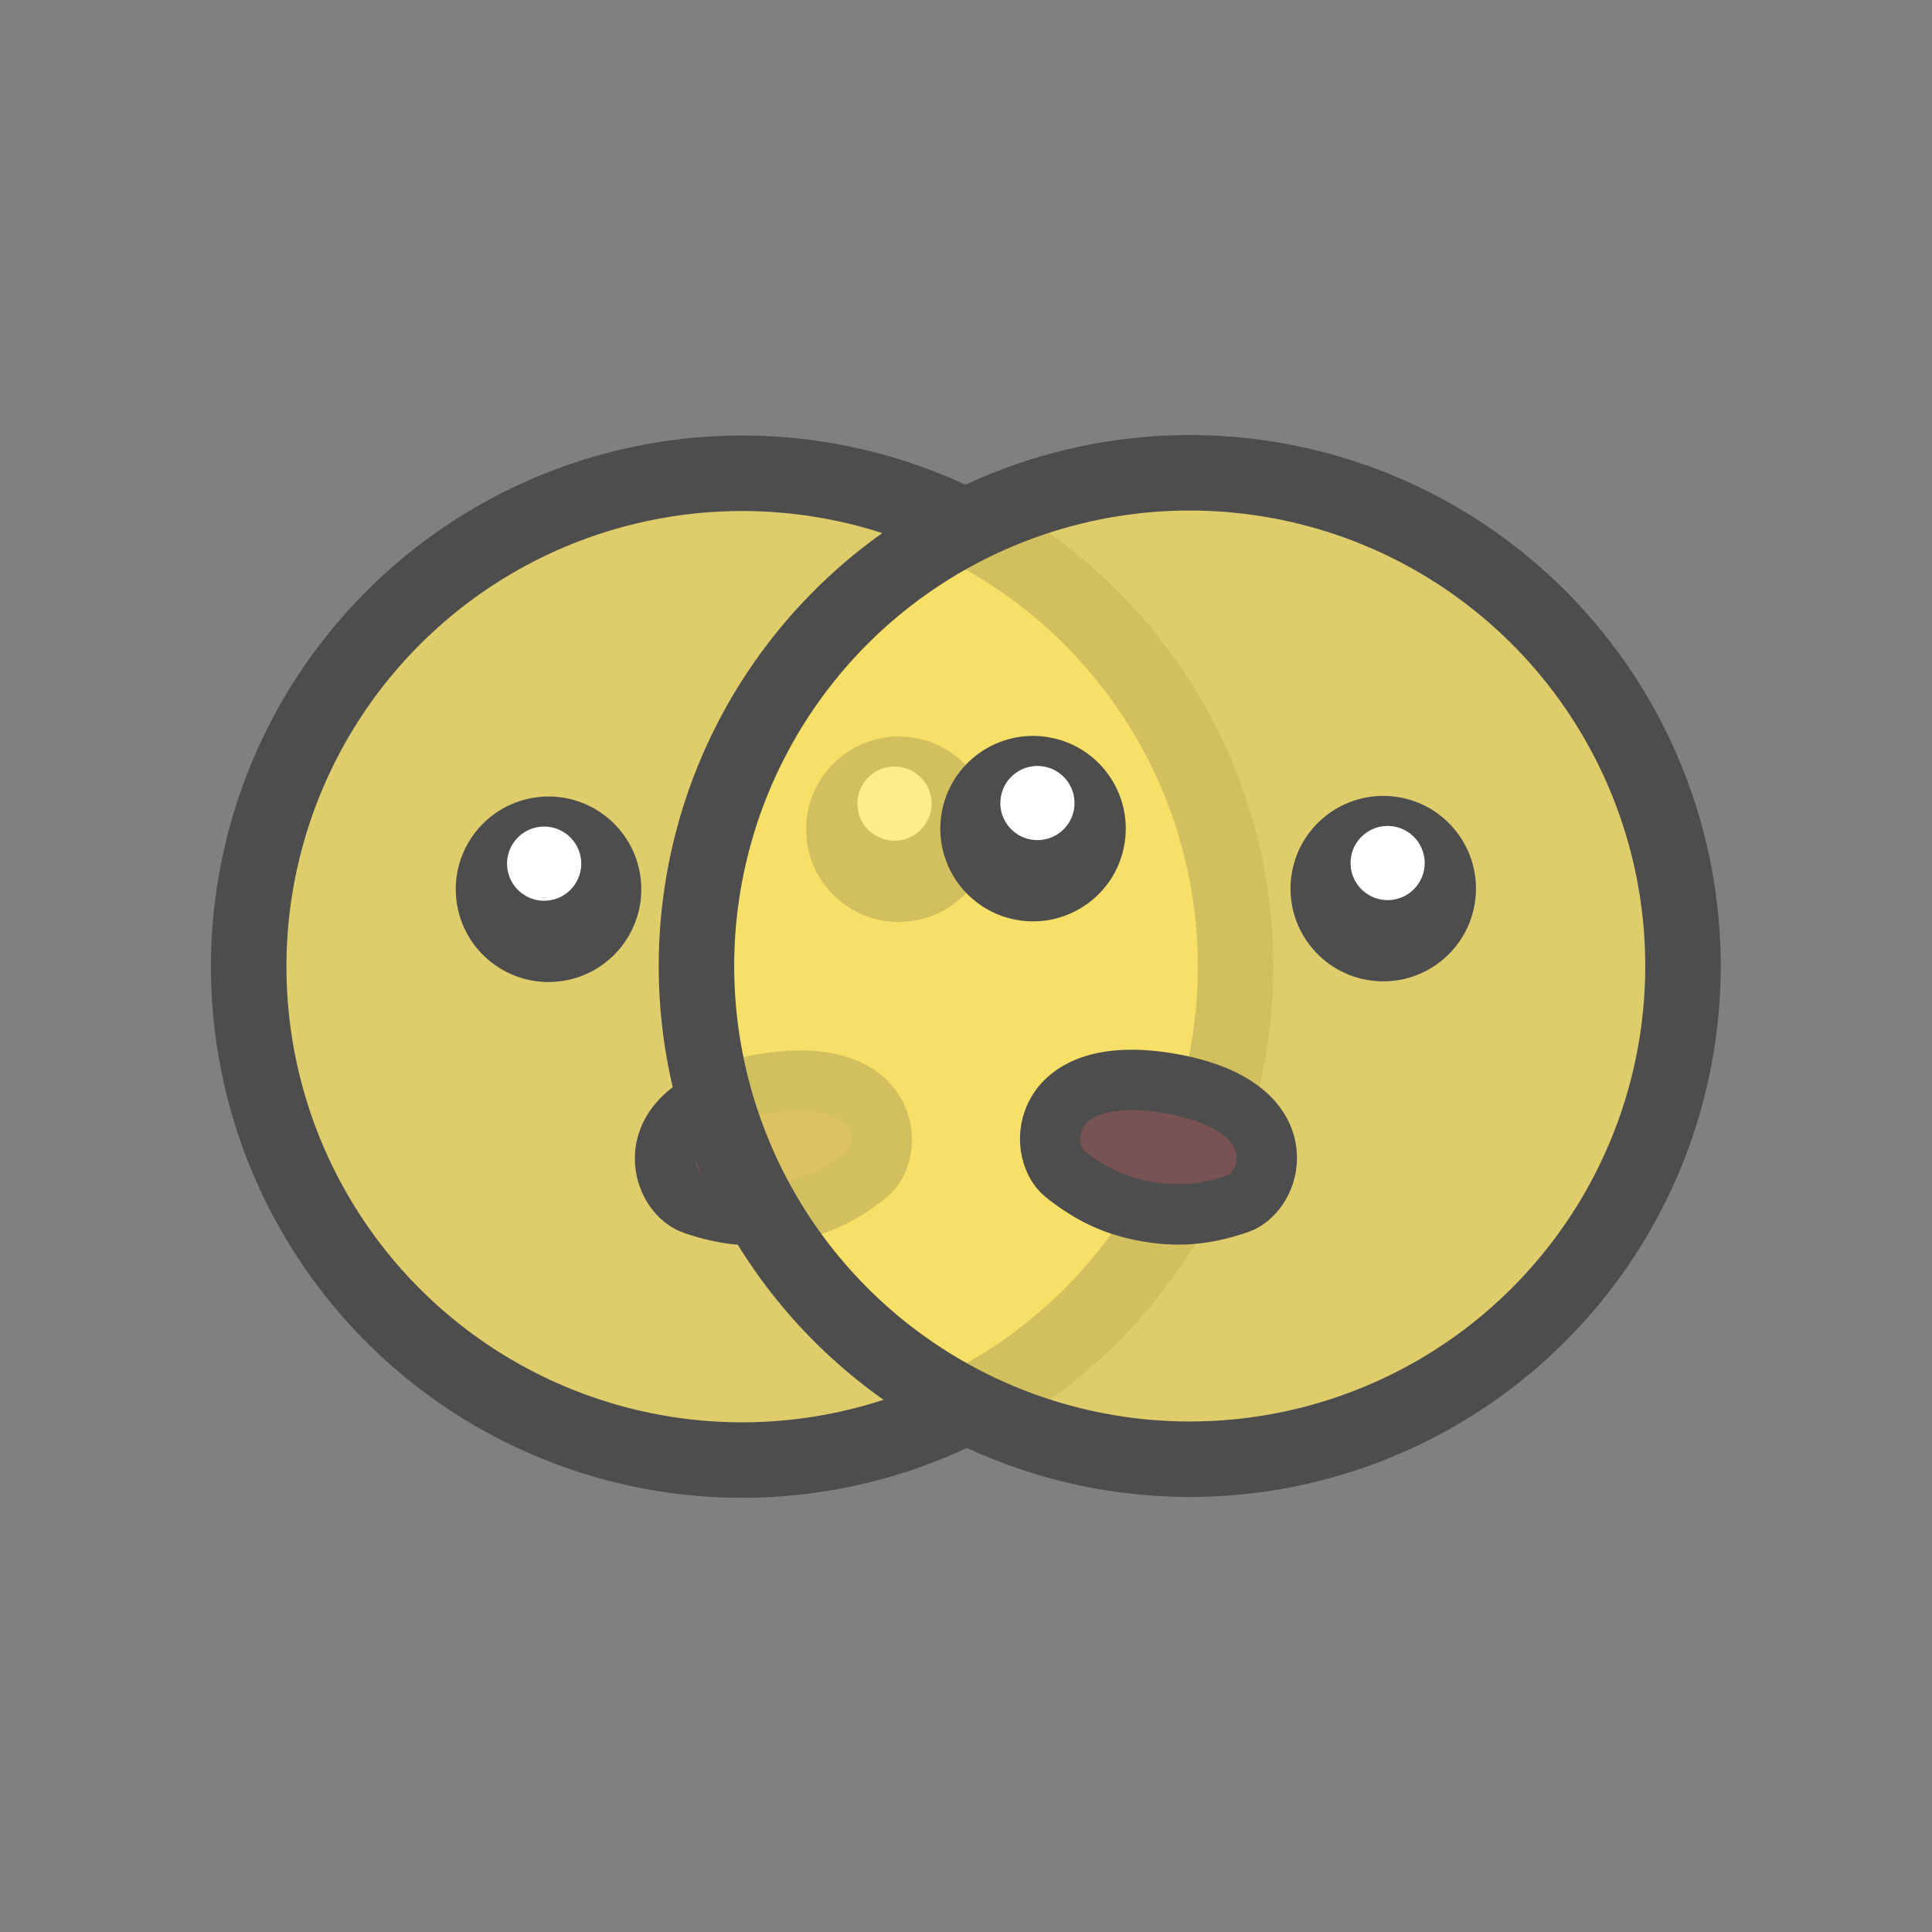 <?xml version="1.0" encoding="UTF-8" standalone="no"?>
<svg
   sodipodi:docname="1FAE8.svg"
   inkscape:version="1.2 (dc2aedaf03, 2022-05-15)"
   id="svg8"
   version="1.1"
   viewBox="0 0 67.733 67.733"
   height="256"
   width="256"
   xmlns:inkscape="http://www.inkscape.org/namespaces/inkscape"
   xmlns:sodipodi="http://sodipodi.sourceforge.net/DTD/sodipodi-0.dtd"
   xmlns="http://www.w3.org/2000/svg"
   xmlns:svg="http://www.w3.org/2000/svg"
   xmlns:rdf="http://www.w3.org/1999/02/22-rdf-syntax-ns#"
   xmlns:cc="http://creativecommons.org/ns#"
   xmlns:dc="http://purl.org/dc/elements/1.1/">
  <rect x="0" y="0" width="67.733" height="67.733" fill="#808080" stroke="none"/>
  <defs
     id="defs2" />
  <sodipodi:namedview
     inkscape:snap-object-midpoints="false"
     units="px"
     inkscape:window-maximized="0"
     inkscape:window-y="0"
     inkscape:window-x="-8"
     inkscape:window-height="981"
     inkscape:window-width="1192"
     showgrid="false"
     inkscape:document-rotation="0"
     inkscape:current-layer="g1009"
     inkscape:document-units="px"
     inkscape:cy="84.600275"
     inkscape:cx="51.012703"
     inkscape:zoom="1.979899"
     inkscape:pageshadow="2"
     inkscape:pageopacity="0.0"
     borderopacity="1.0"
     bordercolor="#666666"
     pagecolor="#ffffff"
     id="base"
     inkscape:pagecheckerboard="0"
     inkscape:showpageshadow="2"
     inkscape:deskcolor="#d1d1d1" />
  <g
     id="layer1"
     inkscape:groupmode="layer"
     inkscape:label="Layer 1">
    <g
       style="stroke-width:2.117;stroke-miterlimit:4;stroke-dasharray:none"
       transform="translate(-0.534,-1.587)"
       id="g1009">
      <g
         id="g3624-3"
         transform="matrix(-0.986,0.169,0.169,0.986,62.213,-6.62)"
         style="stroke-width:2.117;stroke-miterlimit:4;stroke-dasharray:none">
        <ellipse
           ry="17.291"
           rx="17.293"
           cy="35.454"
           cx="42.244"
           id="path833-8-7-0"
           style="fill:#ffe666;fill-opacity:0.75;stroke:#4d4d4d;stroke-width:2.646;stroke-linecap:round;stroke-linejoin:round;stroke-miterlimit:4;stroke-dasharray:none;stroke-opacity:1" />
        <g
           transform="matrix(0.688,0,0,0.688,18.177,12.885)"
           id="g900-4-6-7"
           style="stroke-width:3.077;stroke-miterlimit:4;stroke-dasharray:none">
          <g
             id="g871-0-2-0"
             transform="translate(-7.937,-0.34)"
             style="stroke-width:3.077">
            <circle
               r="4.725"
               cy="27.592"
               cx="33.867"
               id="path835-35-8-2"
               style="fill:#4d4d4d;fill-opacity:1;stroke:none;stroke-width:1.479;stroke-linecap:round;stroke-linejoin:round;stroke-miterlimit:4;stroke-dasharray:none;stroke-opacity:1" />
            <circle
               style="fill:#ffffff;fill-opacity:1;stroke:none;stroke-width:0.592;stroke-linecap:round;stroke-linejoin:round;stroke-miterlimit:4;stroke-dasharray:none;stroke-opacity:1"
               id="path835-7-3-6-9"
               cx="33.867"
               cy="26.269"
               r="1.89" />
          </g>
          <g
             transform="translate(10.168,-0.34)"
             id="g871-4-9-9-2"
             style="stroke-width:3.077">
            <circle
               style="fill:#4d4d4d;fill-opacity:1;stroke:none;stroke-width:1.479;stroke-linecap:round;stroke-linejoin:round;stroke-miterlimit:4;stroke-dasharray:none;stroke-opacity:1"
               id="path835-3-5-1-3"
               cx="33.867"
               cy="27.592"
               r="4.725" />
            <circle
               r="1.89"
               cy="26.269"
               cx="33.867"
               id="path835-7-5-6-3-7"
               style="fill:#ffffff;fill-opacity:1;stroke:none;stroke-width:0.592;stroke-linecap:round;stroke-linejoin:round;stroke-miterlimit:4;stroke-dasharray:none;stroke-opacity:1" />
          </g>
        </g>
        <path
           id="path902-3-2-1-3-5"
           style="fill:#795353;fill-opacity:1;stroke:#4d4d4d;stroke-width:2.117;stroke-linecap:round;stroke-linejoin:round;stroke-miterlimit:4;stroke-dasharray:none;stroke-opacity:1"
           d="m 45.329,43.373 c 1.138,-0.625 1.529,-3.742 -3.085,-3.742 -4.615,0 -4.224,3.117 -3.085,3.742 1.138,0.625 2.065,0.818 3.085,0.818 1.02,0 1.947,-0.193 3.085,-0.818 z"
           sodipodi:nodetypes="zzzzz" />
      </g>
      <g
         transform="matrix(1,0,0,1.693,-1.652,-16.84)"
         id="g900-7" />
      <g
         id="g3624"
         transform="rotate(9.719,42.244,35.454)">
        <ellipse
           ry="17.291"
           rx="17.293"
           cy="35.454"
           cx="42.244"
           id="path833-8-7"
           style="fill:#ffe666;fill-opacity:0.75;stroke:#4d4d4d;stroke-width:2.646;stroke-linecap:round;stroke-linejoin:round;stroke-miterlimit:4;stroke-dasharray:none;stroke-opacity:1" />
        <g
           transform="matrix(0.688,0,0,0.688,18.177,12.885)"
           id="g900-4-6"
           style="stroke-width:3.077;stroke-miterlimit:4;stroke-dasharray:none">
          <g
             id="g871-0-2"
             transform="translate(-7.937,-0.34)"
             style="stroke-width:3.077">
            <circle
               r="4.725"
               cy="27.592"
               cx="33.867"
               id="path835-35-8"
               style="fill:#4d4d4d;fill-opacity:1;stroke:none;stroke-width:1.479;stroke-linecap:round;stroke-linejoin:round;stroke-miterlimit:4;stroke-dasharray:none;stroke-opacity:1" />
            <circle
               style="fill:#ffffff;fill-opacity:1;stroke:none;stroke-width:0.592;stroke-linecap:round;stroke-linejoin:round;stroke-miterlimit:4;stroke-dasharray:none;stroke-opacity:1"
               id="path835-7-3-6"
               cx="33.867"
               cy="26.269"
               r="1.89" />
          </g>
          <g
             transform="translate(10.168,-0.34)"
             id="g871-4-9-9"
             style="stroke-width:3.077">
            <circle
               style="fill:#4d4d4d;fill-opacity:1;stroke:none;stroke-width:1.479;stroke-linecap:round;stroke-linejoin:round;stroke-miterlimit:4;stroke-dasharray:none;stroke-opacity:1"
               id="path835-3-5-1"
               cx="33.867"
               cy="27.592"
               r="4.725" />
            <circle
               r="1.89"
               cy="26.269"
               cx="33.867"
               id="path835-7-5-6-3"
               style="fill:#ffffff;fill-opacity:1;stroke:none;stroke-width:0.592;stroke-linecap:round;stroke-linejoin:round;stroke-miterlimit:4;stroke-dasharray:none;stroke-opacity:1" />
          </g>
        </g>
        <path
           id="path902-3-2-1-3"
           style="fill:#795353;fill-opacity:1;stroke:#4d4d4d;stroke-width:2.117;stroke-linecap:round;stroke-linejoin:round;stroke-miterlimit:4;stroke-dasharray:none;stroke-opacity:1"
           d="m 45.329,43.373 c 1.138,-0.625 1.529,-3.742 -3.085,-3.742 -4.615,0 -4.224,3.117 -3.085,3.742 1.138,0.625 2.065,0.818 3.085,0.818 1.02,0 1.947,-0.193 3.085,-0.818 z"
           sodipodi:nodetypes="zzzzz" />
      </g>
    </g>
  </g>
</svg>
